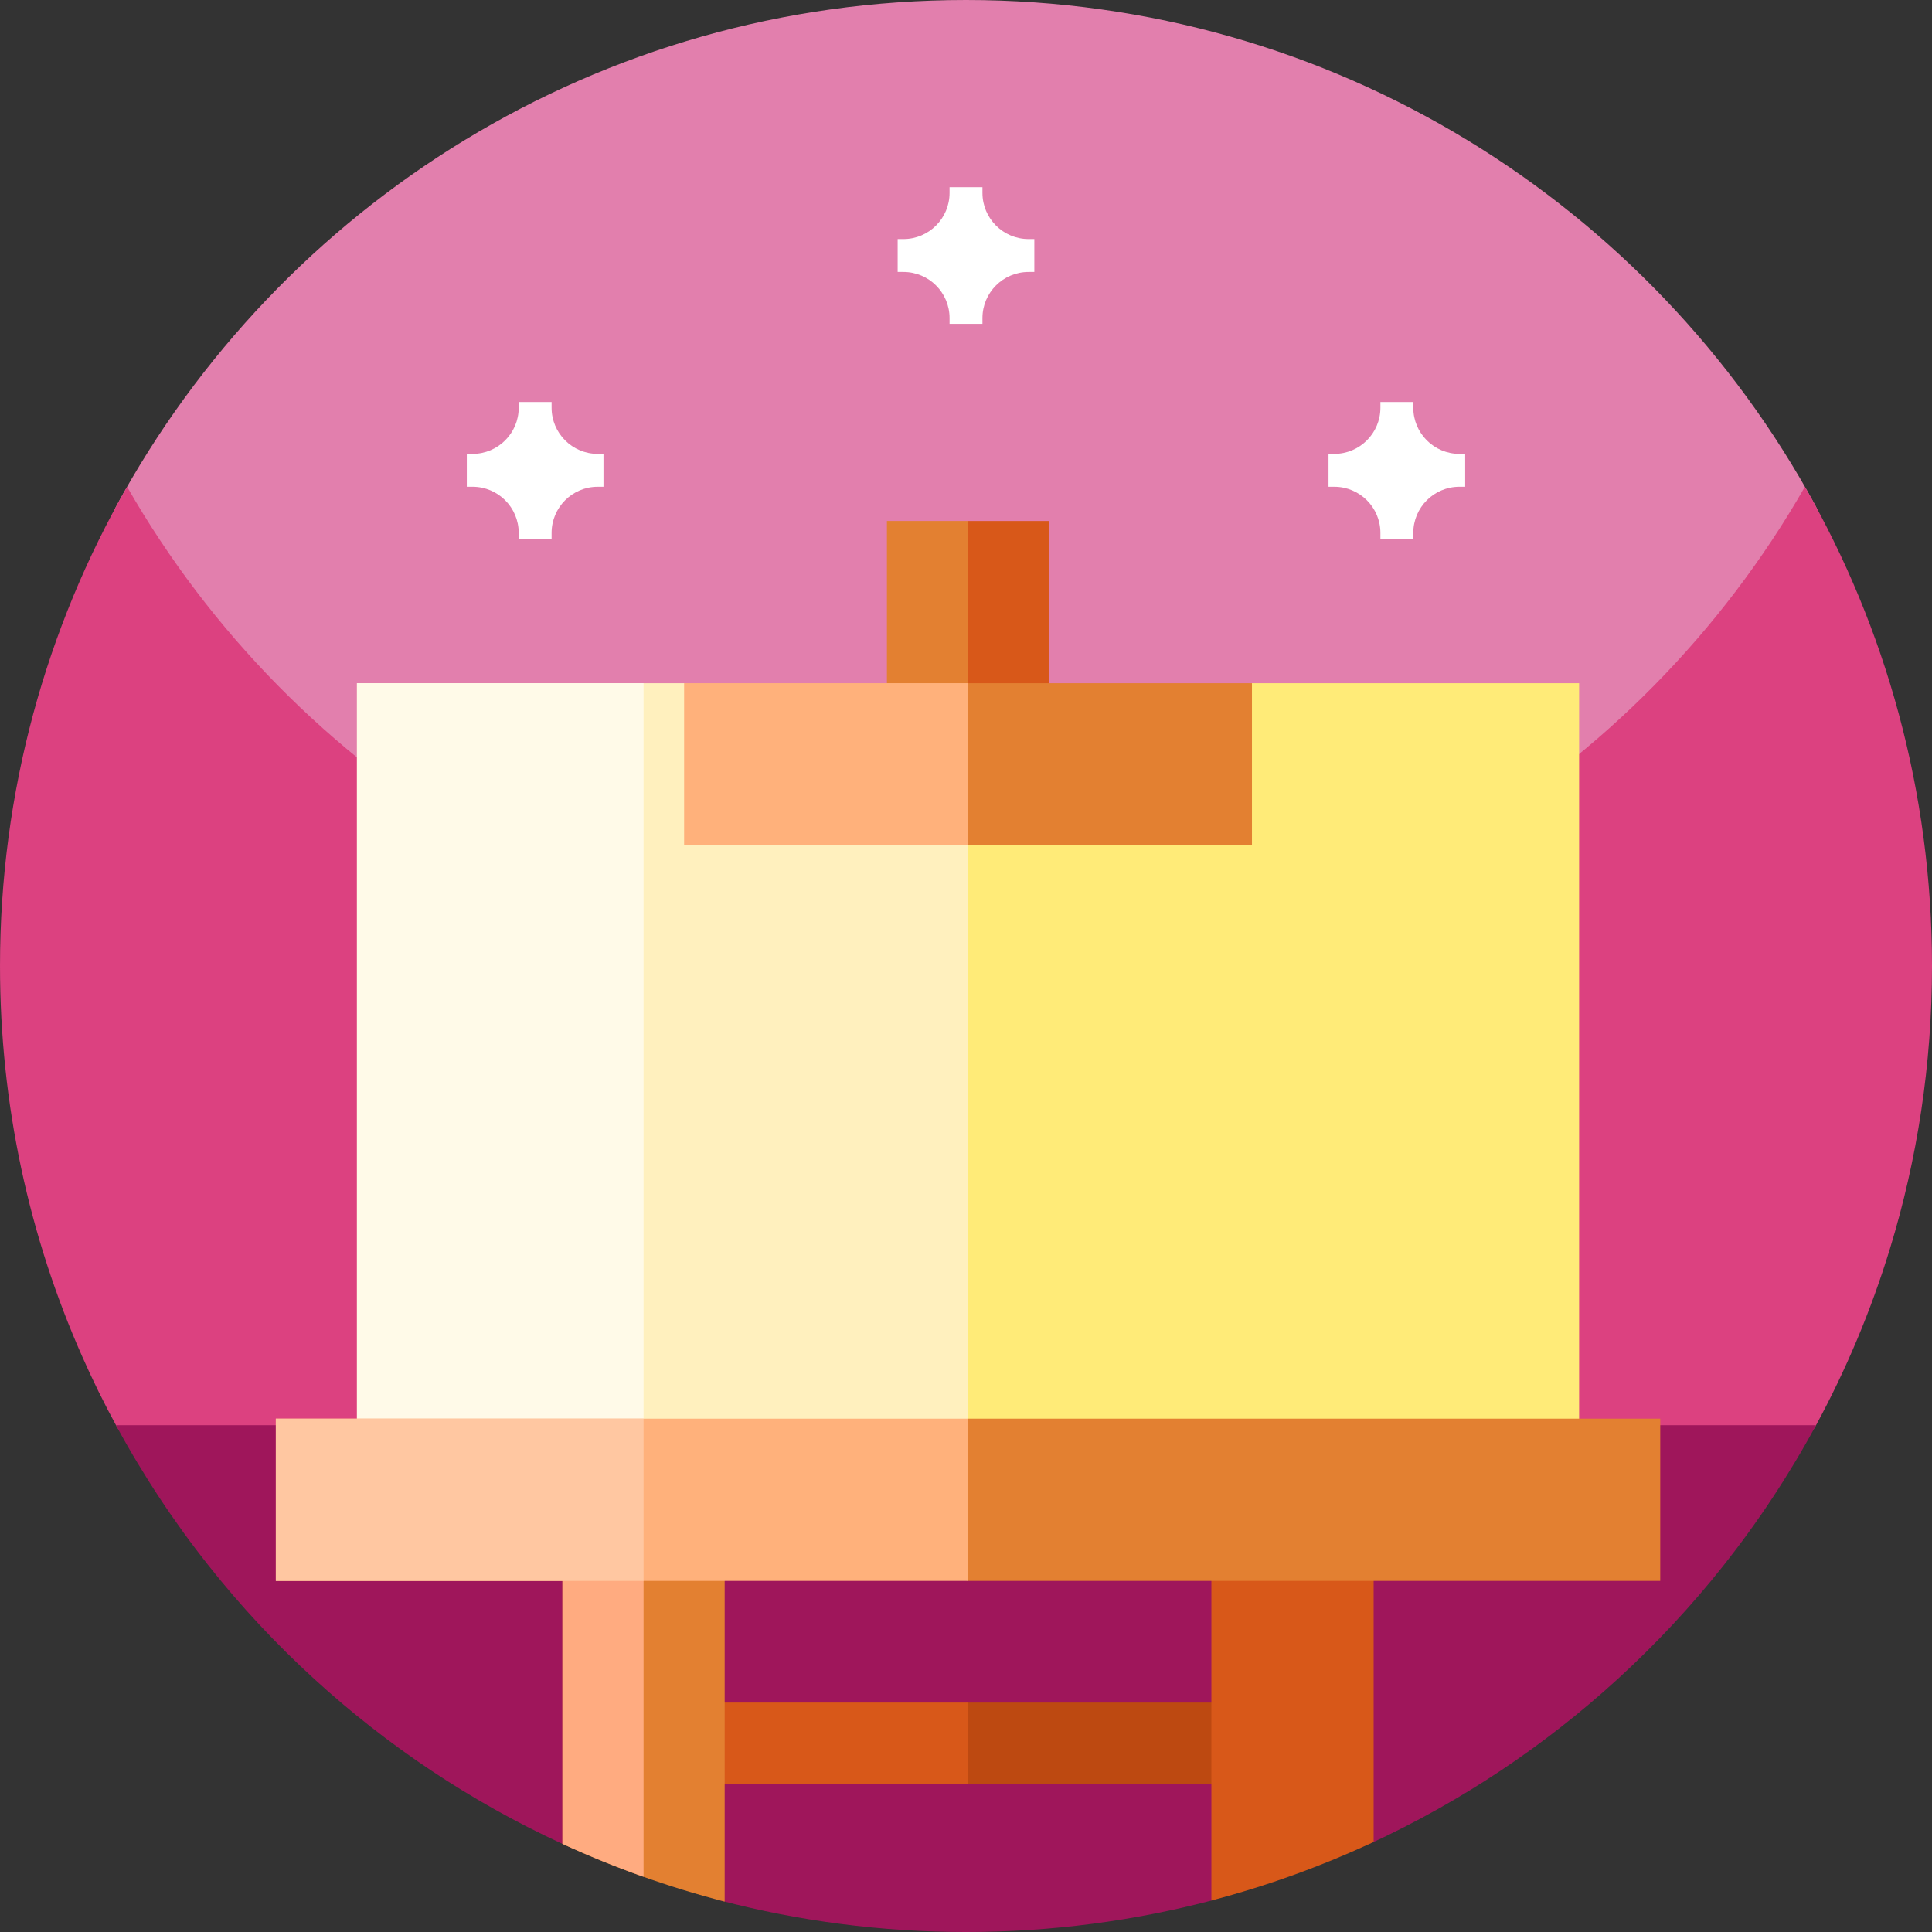 <svg id="Capa_1" enable-background="new 0 0 512 512" height="512" viewBox="0 0 512 512" width="512" xmlns="http://www.w3.org/2000/svg"><rect x="0" y="0" width="512" height="512" fill="#333333" stroke="none"/><g><g><path d="m256 298.893c-141.387 0-244.868-128.42-225.263-164.624 43.302-79.963 127.94-134.269 225.263-134.269 97.204 0 181.752 54.173 225.103 133.974 19.704 36.274-83.716 164.919-225.103 164.919z" fill="#e27fad"/><path d="m512 256c0 26.051-3.891 51.191-11.129 74.871-5.031 16.469-11.672 32.231-19.75 47.109-8.25 15.2-147.391 47.728-225.121 47.728s-216.871-32.528-225.109-47.728c-3.289-6.031-6.332-12.21-9.121-18.531-14-31.629-21.77-66.629-21.77-103.449 0-46.219 12.25-89.57 33.68-127 44.121 77.07 127.16 129 222.32 129s178.211-51.93 222.32-129c21.43 37.43 33.68 80.781 33.68 127zm0 0" fill="#dc4180"/><path d="m481.262 377.699c-7.16 13.223-15.434 25.742-24.723 37.43-8.437 10.633-17.719 20.57-27.719 29.723-19.343 17.712-41.416 32.492-65.514 43.635-6.138 2.838-14.388-14.008-20.777-11.653-7.52 2.771-13.225 24.648-21.058 26.715-20.898 5.514-42.842 8.451-65.471 8.451-22.48 0-44.285-2.899-65.059-8.343-8.812-2.309-11.976-20.583-20.39-23.782-5.529-2.101-16.429 11.119-21.766 8.653-24.134-11.148-46.237-25.943-65.604-43.677-10-9.153-19.282-19.09-27.719-29.723-9.289-11.688-17.563-24.207-24.723-37.43h450.523zm0 0" fill="#9f165b"/></g><g><path d="m278.037 138.057h-21.497l-21.498 64.492h42.995z" fill="#d85819"/><path d="m235.042 138.057h21.497v64.492h-21.497z" fill="#e38031"/><path d="m331.78 181.051-118.235 21.498v184.159h204.94v-205.657z" fill="#ffeb78"/><path d="m181.299 181.051h-86.705v205.657h161.946v-184.159z" fill="#fff0be"/><path d="m135.261 181.051h-40.667v205.657h75.957v-205.657z" fill="#fffae8"/><path d="m331.78 224.046v-42.995h-75.24l-28.663 21.498 28.663 21.497z" fill="#e38031"/><path d="m181.299 181.051h75.24v42.994h-75.24z" fill="#ffb17b"/><path d="m331.78 451.2h-75.24l-21.498 10.749 21.498 10.748h75.24z" fill="#bd4911"/><path d="m181.299 451.2h75.24v21.497h-75.24z" fill="#d85819"/><path d="m149.053 488.643c13.723 6.319 28.092 11.472 42.994 15.304v-95.742h-42.994z" fill="#e38031"/><path d="m149.053 488.643c7.001 3.224 14.173 6.137 21.497 8.73v-89.167h-21.497z" fill="#ffab80"/><path d="m321.031 503.656c14.907-3.904 29.279-9.123 42.994-15.517v-79.933h-42.994z" fill="#d85819"/><path d="m439.983 375.96h-183.443l-71.658 21.497 71.658 21.497h183.443z" fill="#e38031"/><path d="m73.097 375.96h183.443v42.994h-183.443z" fill="#ffb17b"/><path d="m73.097 375.96h97.454v42.994h-97.454z" fill="#ffc7a1"/></g><g fill="#fff"><path d="m388.29 120.281h-1.524c-6.754 0-12.226-5.477-12.226-12.227v-1.523h-8.715v1.523c0 6.75-5.477 12.227-12.227 12.227h-1.527v8.715h1.527c6.75 0 12.227 5.472 12.227 12.226v1.528h8.715v-1.528c0-6.754 5.472-12.226 12.226-12.226h1.524zm0 0"/><path d="m274.109 63.354h-1.524c-6.754 0-12.226-5.477-12.226-12.227v-1.523h-8.715v1.523c0 6.75-5.477 12.227-12.227 12.227h-1.527v8.715h1.527c6.75 0 12.227 5.472 12.227 12.226v1.528h8.715v-1.528c0-6.754 5.472-12.226 12.226-12.226h1.524zm0 0"/><path d="m159.929 120.281h-1.524c-6.754 0-12.226-5.477-12.226-12.227v-1.523h-8.715v1.523c0 6.75-5.477 12.227-12.227 12.227h-1.527v8.715h1.527c6.75 0 12.227 5.472 12.227 12.226v1.528h8.715v-1.528c0-6.754 5.472-12.226 12.226-12.226h1.524zm0 0"/></g></g></svg>